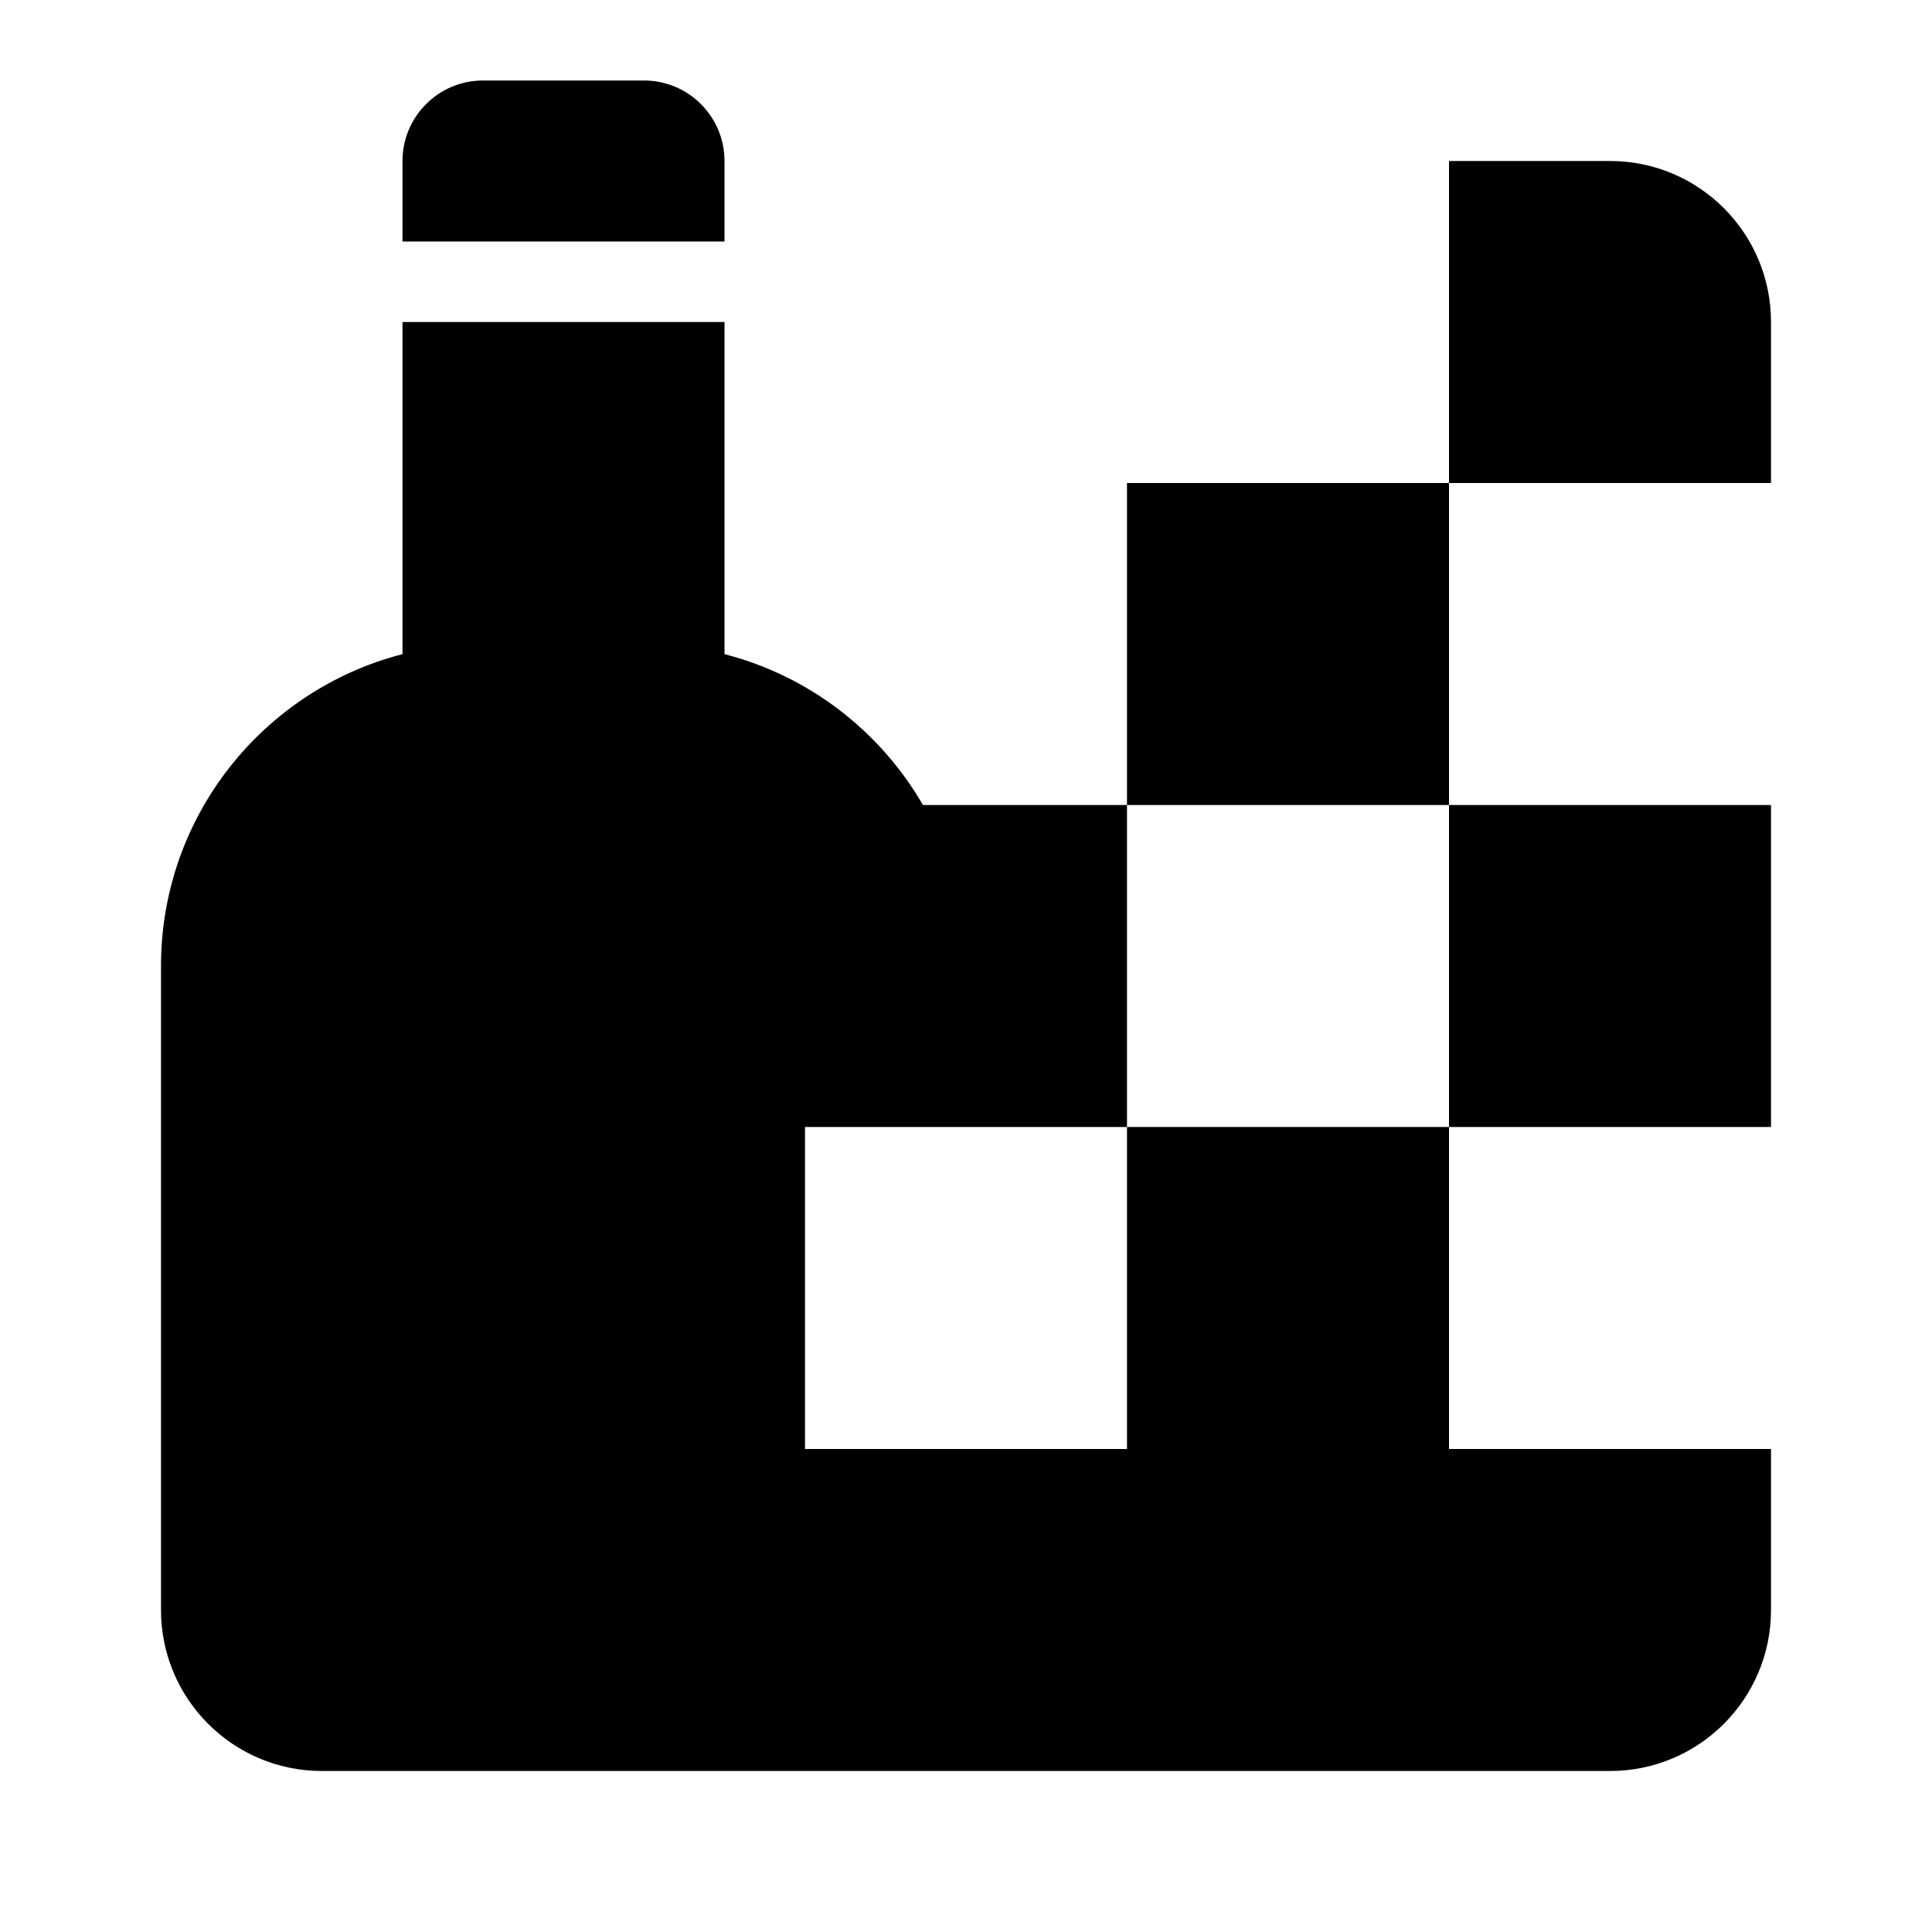 <svg width="24" height="24" viewBox="0 0 24 24" fill="none" xmlns="http://www.w3.org/2000/svg">
<path fill-rule="evenodd" clip-rule="evenodd" d="M5 2C5 1.448 5.448 1 6 1H8C8.552 1 9 1.448 9 2V3H5V2ZM5 4H9V8.126C10.051 8.396 10.935 9.083 11.465 10H14V14H12H10V18H12H14V14H18V18H22V20C22 21.105 21.105 22 20 22H18H14H10H6H4C2.895 22 2 21.105 2 20V18V14V12C2 10.136 3.275 8.57 5 8.126V4ZM18 10V14H22V10H18ZM18 6H14V10H18V6ZM18 6V2H20C21.105 2 22 2.895 22 4V6H18Z" fill="black"/>
</svg>
